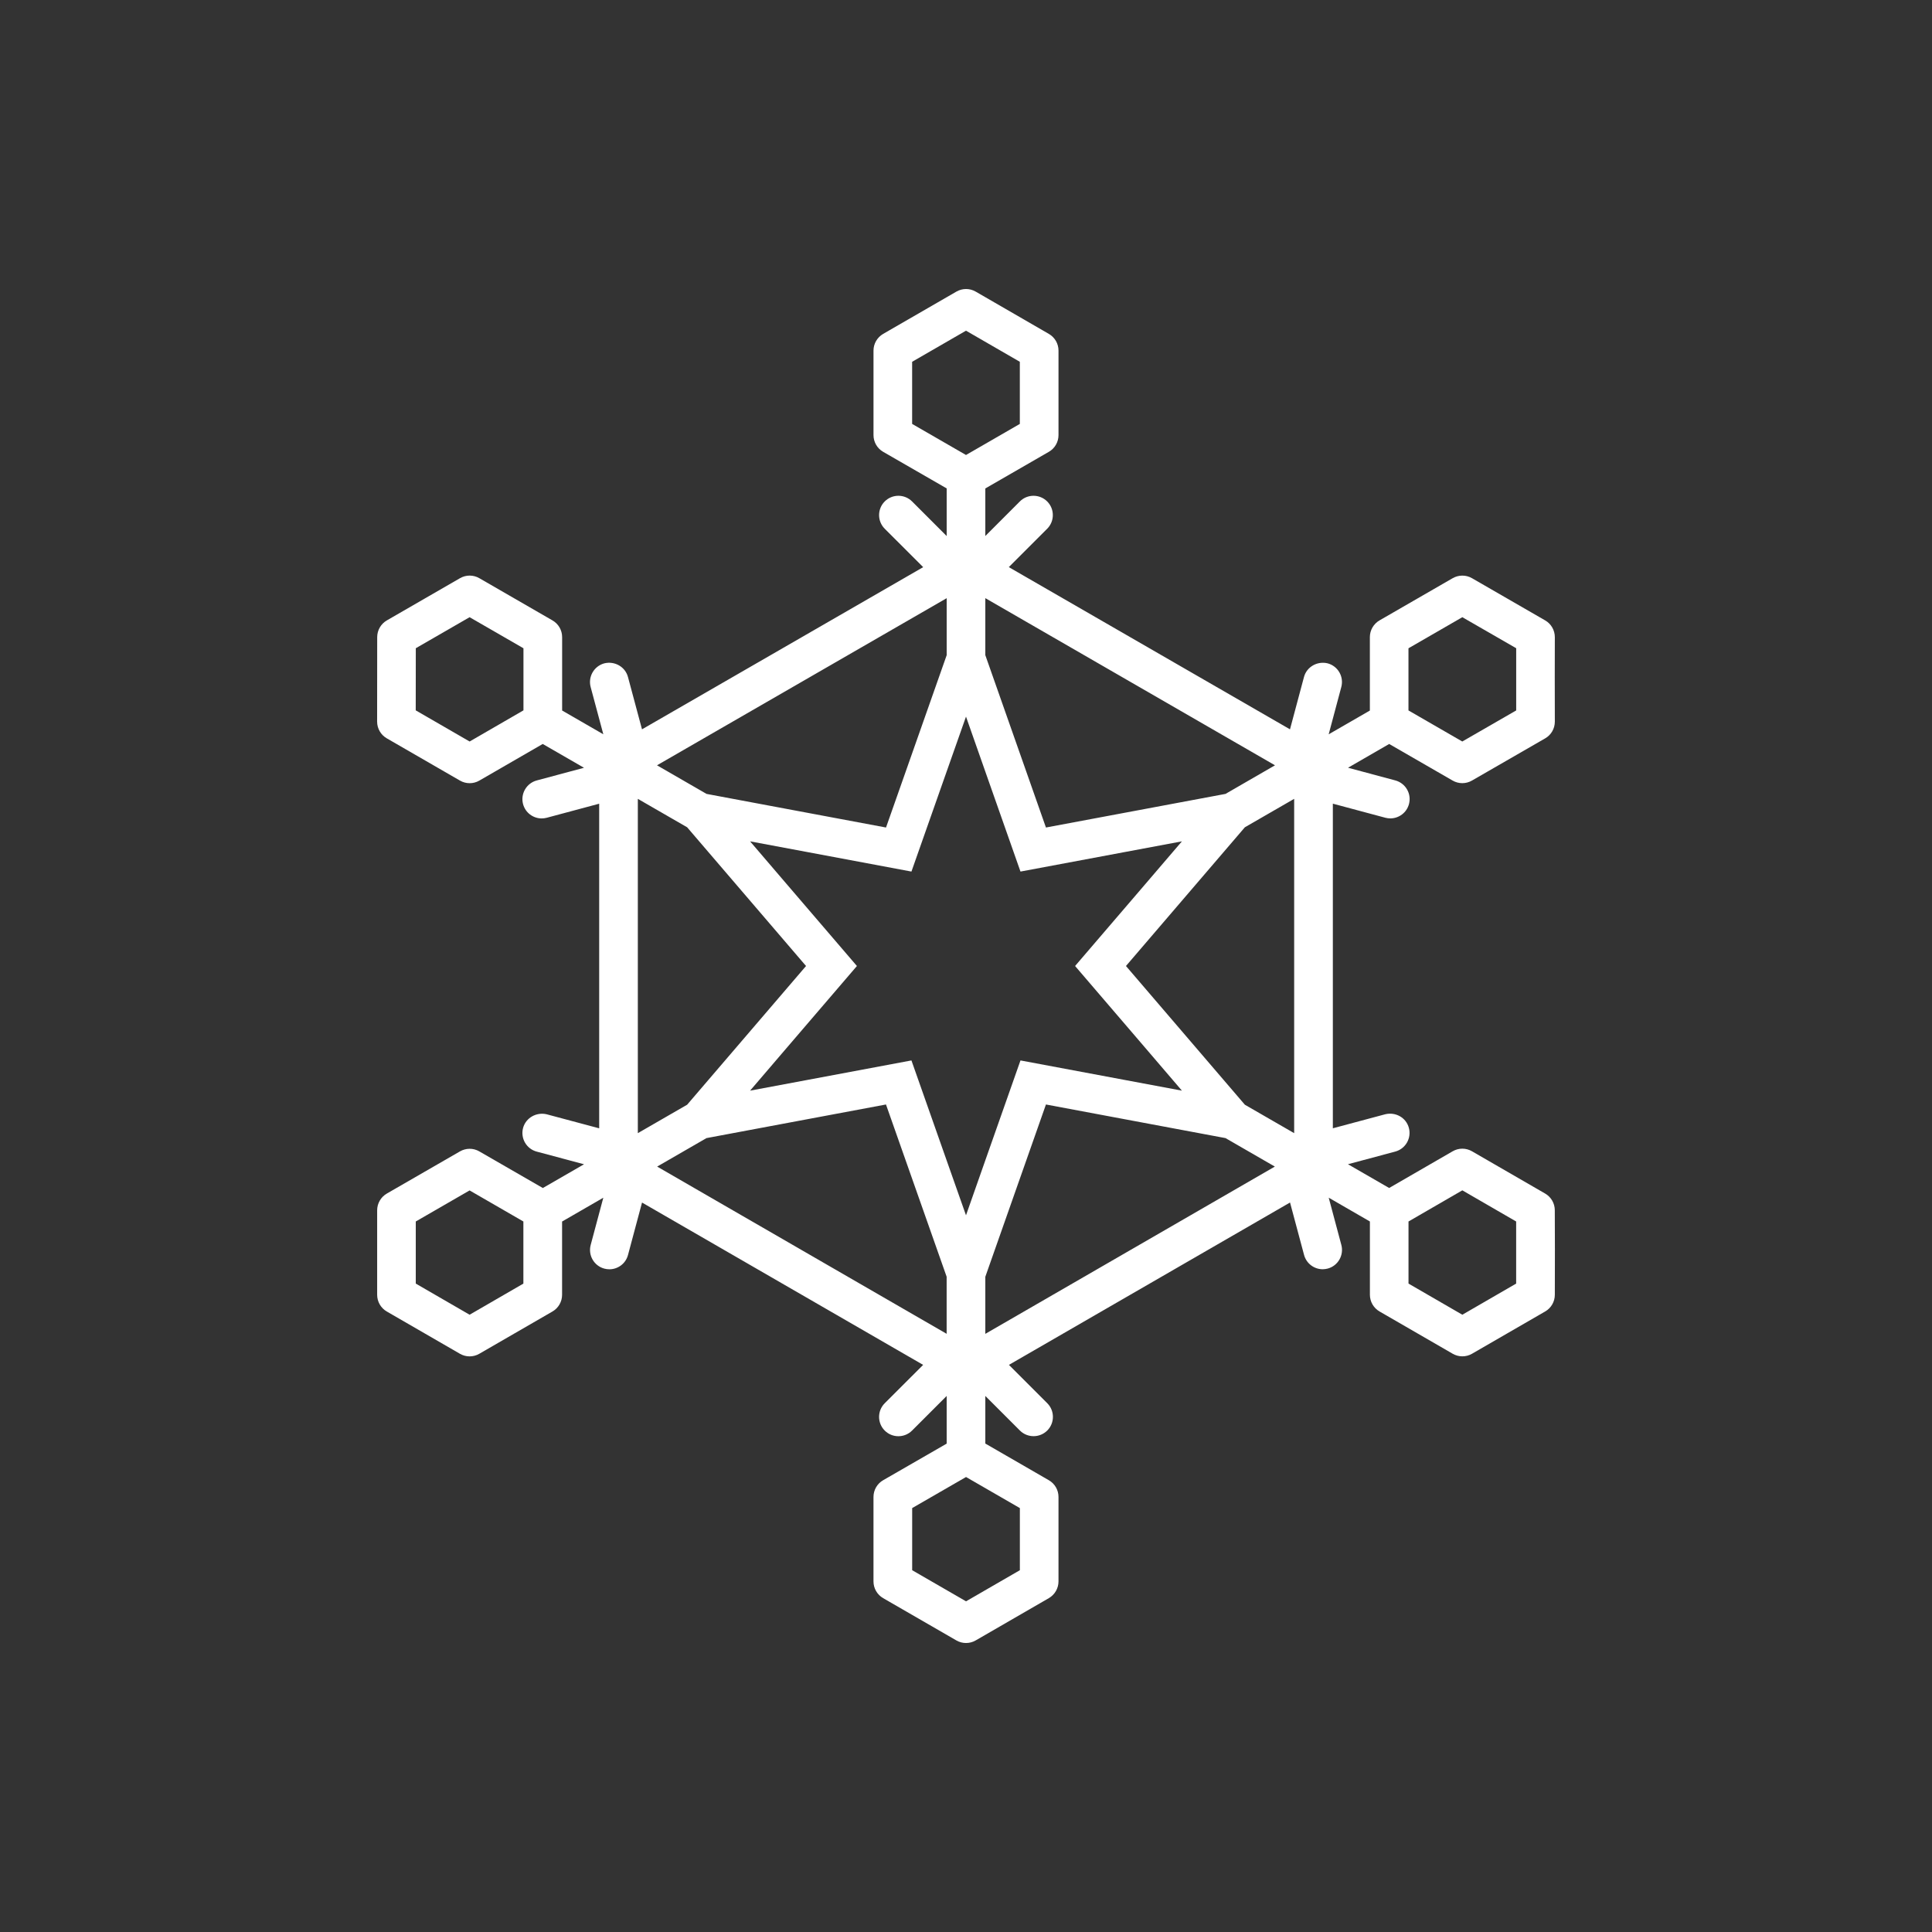 <?xml version="1.0" encoding="utf-8"?>
<!-- Generator: Adobe Illustrator 16.0.0, SVG Export Plug-In . SVG Version: 6.00 Build 0)  -->
<!DOCTYPE svg PUBLIC "-//W3C//DTD SVG 1.1//EN" "http://www.w3.org/Graphics/SVG/1.1/DTD/svg11.dtd">
<svg version="1.1" id="Layer_1" xmlns="http://www.w3.org/2000/svg" xmlns:xlink="http://www.w3.org/1999/xlink" x="0px" y="0px"
	 width="50px" height="50px" viewBox="-105.5 174.5 50 50" enable-background="new -105.5 174.5 50 50" xml:space="preserve">
<rect x="-105.5" y="174.5" width="50" height="50" fill="#333333" stroke="none"/>
<path style="fill:white" d="M-65.262,205.821c0-0.179-0.096-0.343-0.25-0.432l-1.893-1.094c-0.155-0.09-0.345-0.09-0.5,0l-1.644,0.95l-1.066-0.615
	l1.223-0.327c0.267-0.071,0.425-0.346,0.354-0.612c-0.071-0.268-0.344-0.419-0.612-0.354l-1.356,0.363v-8.401l1.358,0.364
	c0.043,0.011,0.087,0.017,0.13,0.017c0.221,0,0.422-0.147,0.482-0.37c0.072-0.267-0.087-0.541-0.354-0.613l-1.223-0.328l1.065-0.615
	l1.642,0.947c0.078,0.045,0.164,0.067,0.25,0.067s0.172-0.022,0.25-0.067l1.895-1.092c0.155-0.089,0.25-0.254,0.25-0.433
	l-0.002-1.161l0.002-1.025c0-0.179-0.095-0.345-0.25-0.434l-1.895-1.093c-0.155-0.089-0.345-0.088-0.5,0.001l-1.891,1.091
	c-0.155,0.089-0.251,0.255-0.251,0.434v1.9l-1.066,0.615l0.327-1.225c0.071-0.267-0.087-0.541-0.354-0.612
	c-0.264-0.064-0.541,0.088-0.612,0.354l-0.362,1.354l-7.277-4.198l0.993-0.993c0.195-0.195,0.195-0.512,0-0.707
	s-0.513-0.195-0.707,0L-80,188.372v-1.231l1.644-0.948c0.155-0.089,0.25-0.254,0.25-0.433v-2.186c0-0.179-0.095-0.343-0.25-0.433
	l-1.893-1.094c-0.155-0.09-0.345-0.09-0.5,0l-1.895,1.094c-0.154,0.09-0.25,0.254-0.25,0.433v2.186c0,0.179,0.095,0.344,0.25,0.433
	L-81,187.14v1.233l-0.896-0.896c-0.195-0.195-0.512-0.195-0.707,0s-0.195,0.512,0,0.707l0.995,0.994l-7.277,4.197l-0.363-1.354
	c-0.071-0.266-0.346-0.419-0.612-0.354c-0.267,0.072-0.425,0.347-0.354,0.613l0.328,1.223l-1.066-0.615v-1.899
	c0-0.179-0.095-0.344-0.25-0.433l-1.892-1.092c-0.155-0.09-0.345-0.09-0.5-0.001l-1.894,1.093c-0.154,0.089-0.25,0.254-0.25,0.433
	l-0.002,2.186c0,0.179,0.095,0.344,0.25,0.433l1.895,1.094c0.078,0.045,0.164,0.067,0.25,0.067s0.172-0.022,0.25-0.067l1.641-0.948
	l1.068,0.616l-1.223,0.328c-0.267,0.072-0.425,0.347-0.354,0.613c0.06,0.223,0.262,0.37,0.482,0.37c0.043,0,0.086-0.006,0.13-0.017
	l1.358-0.364v8.401l-1.358-0.363c-0.262-0.063-0.54,0.087-0.612,0.354c-0.071,0.267,0.087,0.541,0.354,0.612l1.224,0.327
	l-1.066,0.615l-1.646-0.949c-0.155-0.089-0.344-0.088-0.499,0.001l-1.892,1.091c-0.155,0.089-0.251,0.255-0.251,0.434v2.186
	c0,0.179,0.095,0.344,0.25,0.433l1.893,1.094c0.078,0.045,0.164,0.067,0.25,0.067s0.172-0.022,0.25-0.067l1.893-1.094
	c0.155-0.089,0.25-0.254,0.25-0.433v-1.896l1.067-0.616l-0.327,1.223c-0.071,0.267,0.087,0.541,0.354,0.612
	c0.043,0.011,0.087,0.017,0.13,0.017c0.221,0,0.423-0.147,0.482-0.371l0.363-1.356l7.275,4.201l-0.994,0.993
	c-0.195,0.195-0.195,0.512,0,0.707s0.512,0.195,0.707,0l0.896-0.896v1.234l-1.644,0.947c-0.155,0.089-0.25,0.254-0.25,0.433v2.186
	c0,0.179,0.095,0.343,0.25,0.433l1.895,1.094c0.078,0.045,0.164,0.067,0.25,0.067s0.173-0.022,0.25-0.067l1.893-1.094
	c0.154-0.09,0.25-0.254,0.25-0.433v-2.186c0-0.179-0.095-0.344-0.25-0.433L-80,211.859v-1.232l0.895,0.895
	c0.098,0.098,0.226,0.146,0.354,0.146s0.256-0.049,0.354-0.146c0.195-0.195,0.195-0.512,0-0.707l-0.992-0.992l7.275-4.202
	l0.363,1.356c0.06,0.224,0.262,0.371,0.482,0.371c0.043,0,0.086-0.006,0.129-0.017c0.267-0.071,0.425-0.346,0.354-0.612
	l-0.327-1.223l1.066,0.616v1.896c0,0.179,0.095,0.344,0.25,0.433l1.893,1.094c0.078,0.045,0.164,0.067,0.25,0.067
	s0.172-0.022,0.25-0.067l1.893-1.094c0.155-0.089,0.25-0.254,0.25-0.433l0.002-1.163L-65.262,205.821z M-69.048,191.277l1.393-0.804
	l1.394,0.803l0,1.61l-1.395,0.804l-1.393-0.804V191.277z M-93.346,193.69l-1.395-0.806l0.002-1.608l1.392-0.803l1.394,0.804v1.607
	L-93.346,193.69z M-91.954,207.719l-1.393,0.806l-1.393-0.806v-1.607l1.393-0.804l1.392,0.804V207.719z M-88.993,195.174
	l1.276,0.736l3.077,3.59l-3.077,3.59l-1.276,0.736V195.174z M-72.007,203.826l-1.276-0.736l-3.077-3.59l3.077-3.59l1.276-0.736
	V203.826z M-74.912,202.726l-1.48-0.277l-2.698-0.505l-0.91,2.585l-0.5,1.423l-0.5-1.418l-0.912-2.59l-2.695,0.505l-1.481,0.277
	l0.978-1.142l1.787-2.084l-1.787-2.084l-0.978-1.142l1.481,0.277l2.695,0.505l0.912-2.591l0.5-1.419l0.5,1.423l0.91,2.587
	l2.698-0.505l1.48-0.277l-0.978,1.142l-1.787,2.084l1.787,2.084L-74.912,202.726z M-72.503,194.306l-1.281,0.74l-4.647,0.87
	L-80,191.455v-1.475L-72.503,194.306z M-81.894,185.471v-1.608l1.394-0.805l1.393,0.805v1.608l-1.393,0.804L-81.894,185.471z
	 M-81,189.981v1.475l-1.57,4.46l-4.645-0.87l-1.282-0.74L-81,189.981z M-88.493,204.691l1.277-0.737l4.645-0.87l1.57,4.458v1.477
	L-88.493,204.691z M-79.106,213.529v1.608l-1.393,0.805l-1.394-0.805v-1.608l1.394-0.804L-79.106,213.529z M-80,209.02v-1.477
	l1.569-4.459l4.647,0.87l1.277,0.737L-80,209.02z M-66.262,207.719l-1.393,0.806l-1.393-0.806v-1.607l1.393-0.806l1.393,0.806
	L-66.262,207.719z"/>
</svg>
